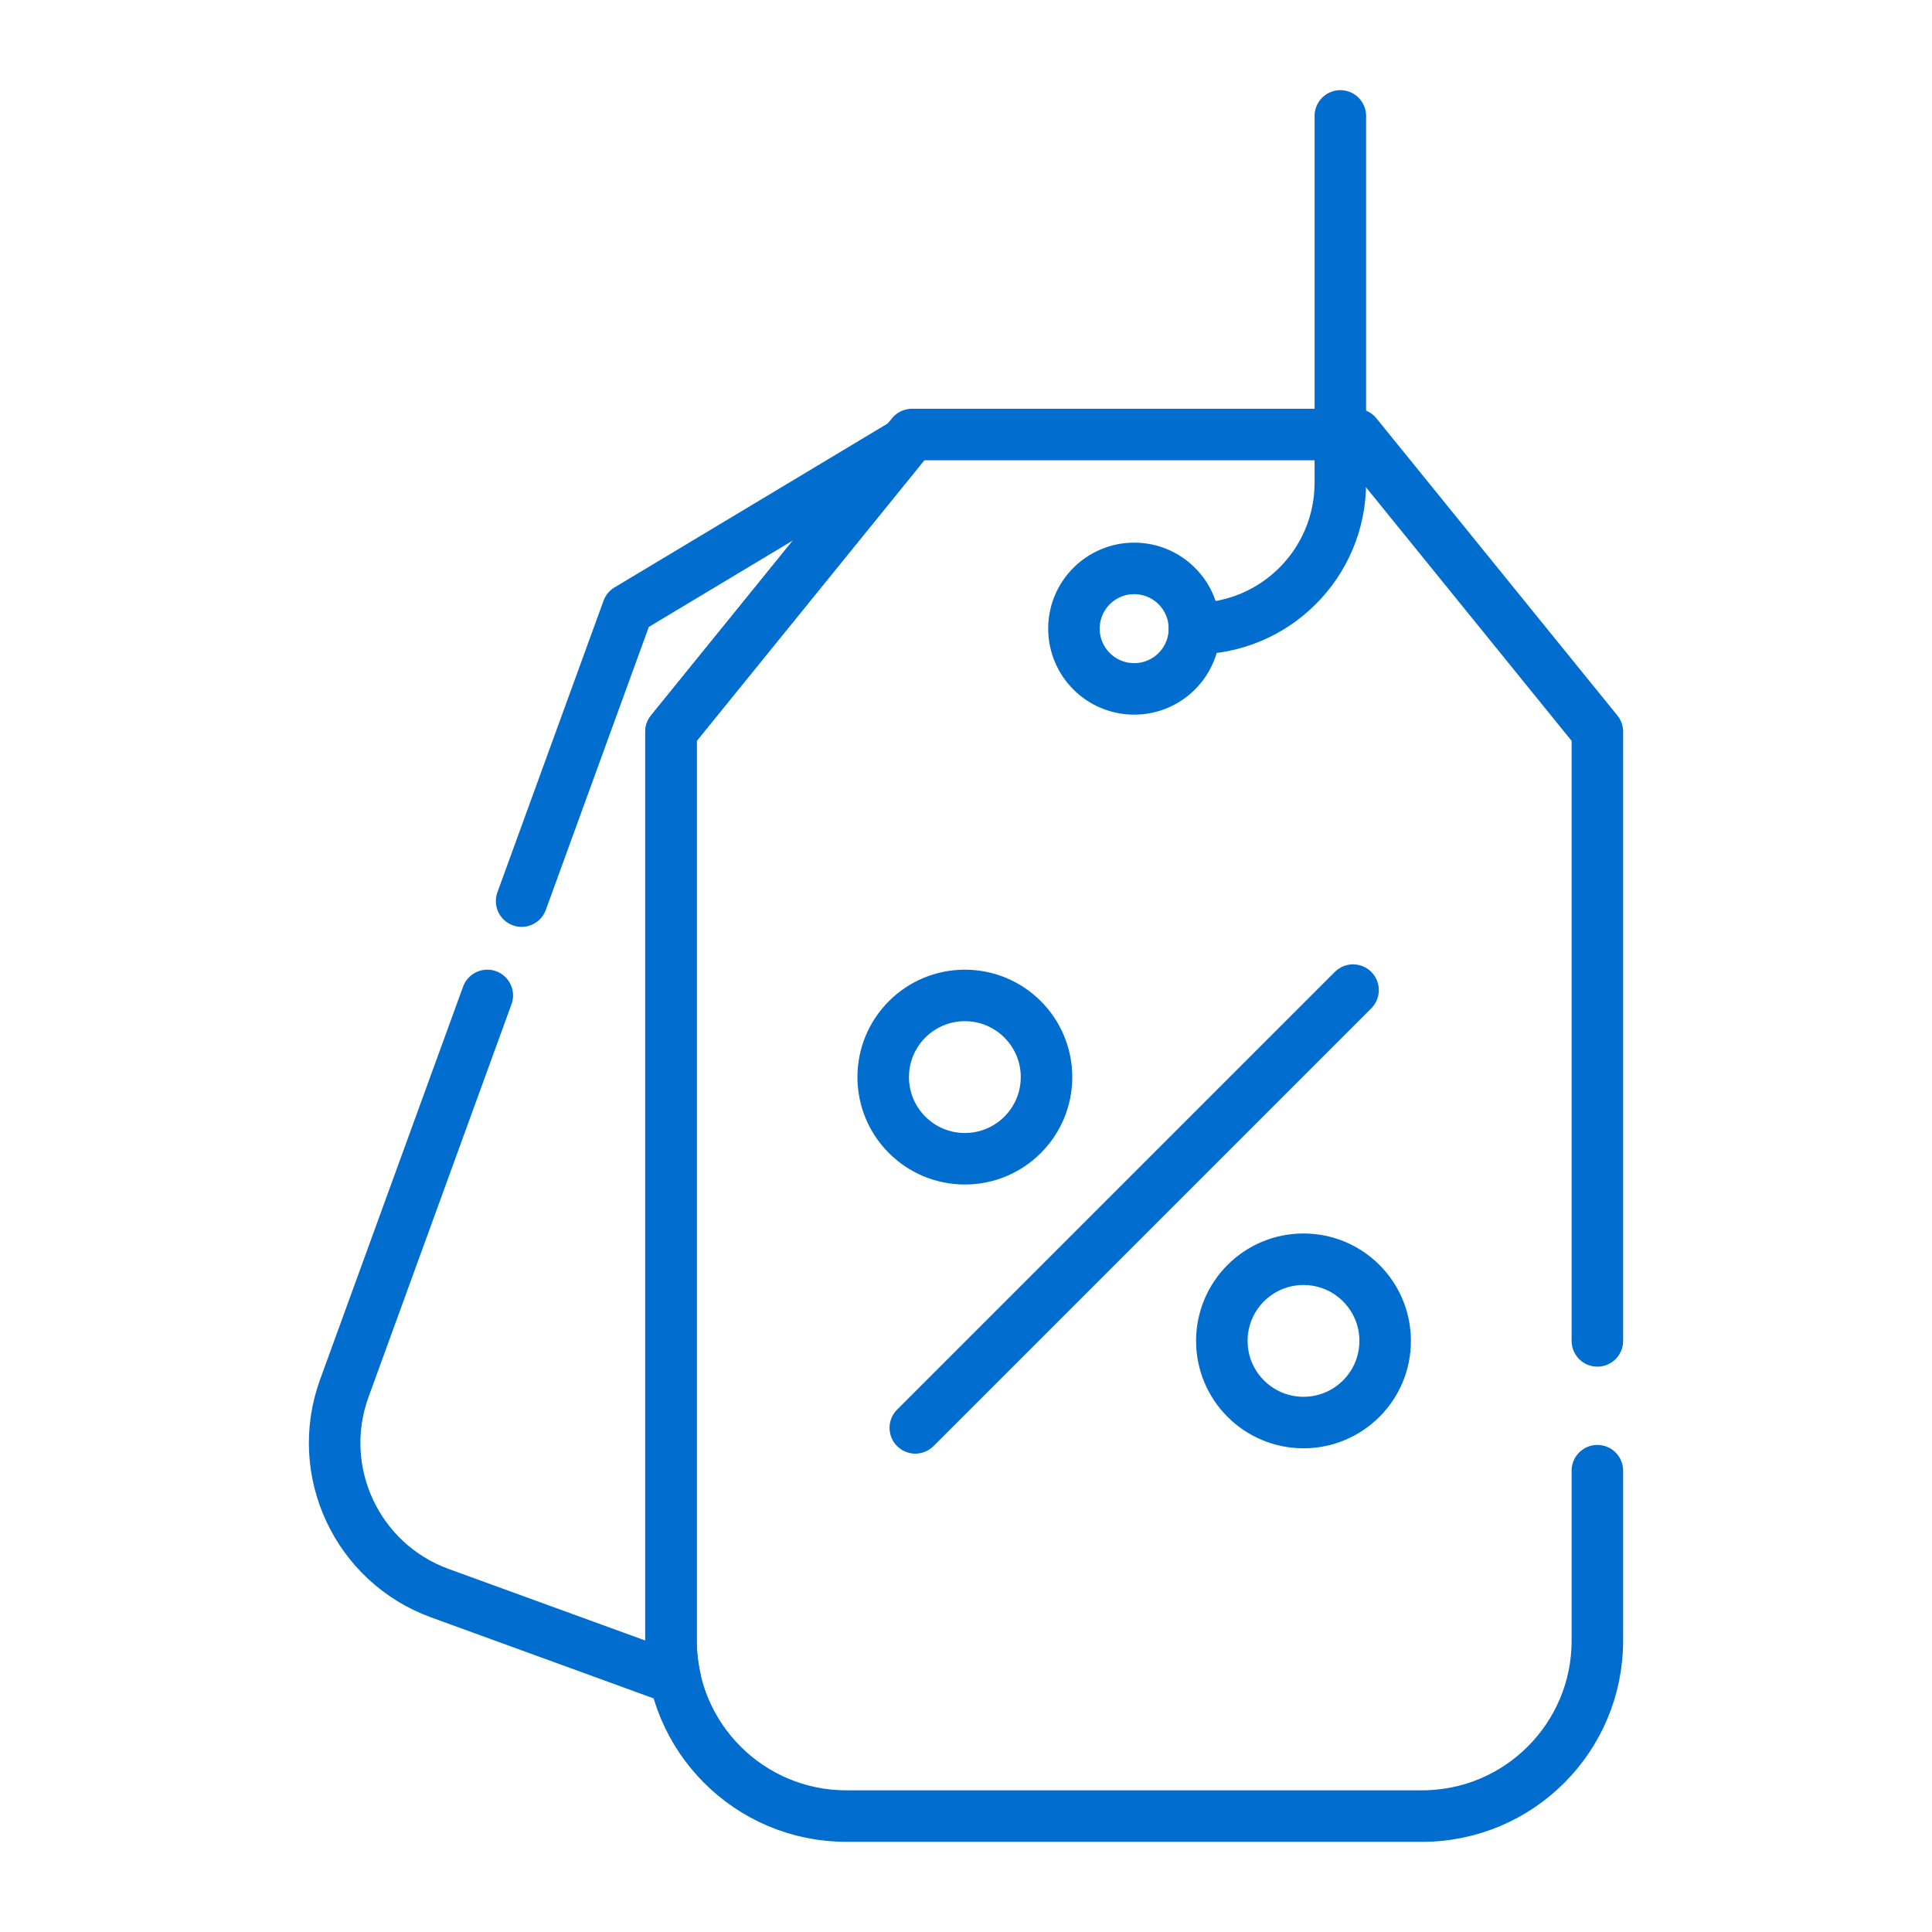<?xml version="1.0" encoding="utf-8"?>
<!-- Generator: Adobe Illustrator 19.0.0, SVG Export Plug-In . SVG Version: 6.00 Build 0)  -->
<svg version="1.1" id="Layer_1" xmlns="http://www.w3.org/2000/svg" xmlns:xlink="http://www.w3.org/1999/xlink" x="0px" y="0px"
	 width="300px" height="300px" viewBox="-155 247 300 300" style="enable-background:new -155 247 300 300;" xml:space="preserve">
<style type="text/css">
	.st0{fill:none;stroke:#016ECF;stroke-width:8;stroke-linecap:round;stroke-linejoin:round;stroke-miterlimit:10;}
</style>
<g>
	<path class="st0" d="M93.039,475.368v26.4C93.039,516.808,80.847,529,65.808,529h-89.386
		c-15.04,0-27.231-12.192-27.231-27.232V360.622l37.417-46.148H55.622l37.417,46.148
		v94.591"/>
	<path class="st0" d="M-79.334,401.569l-22.201,60.996
		c-4.69,12.885,1.954,27.131,14.838,31.821l36.551,13.304
		c-0.424-1.908-0.664-3.885-0.664-5.92V360.622l36.328-44.804L-57.523,341.643
		l-16.48,45.279"/>
	<g>
		<path class="st0" d="M55.102,400.745l-67.975,67.975L55.102,400.745z"/>
		<circle class="st0" cx="-5.177" cy="414.251" r="12.68"/>
		<circle class="st0" cx="47.406" cy="455.213" r="12.68"/>
	</g>
	<circle class="st0" cx="21.115" cy="344.616" r="9.354"/>
	<path class="st0" d="M30.469,344.616h0c12.514,0,22.659-10.145,22.659-22.659V265"/>
</g>
</svg>
